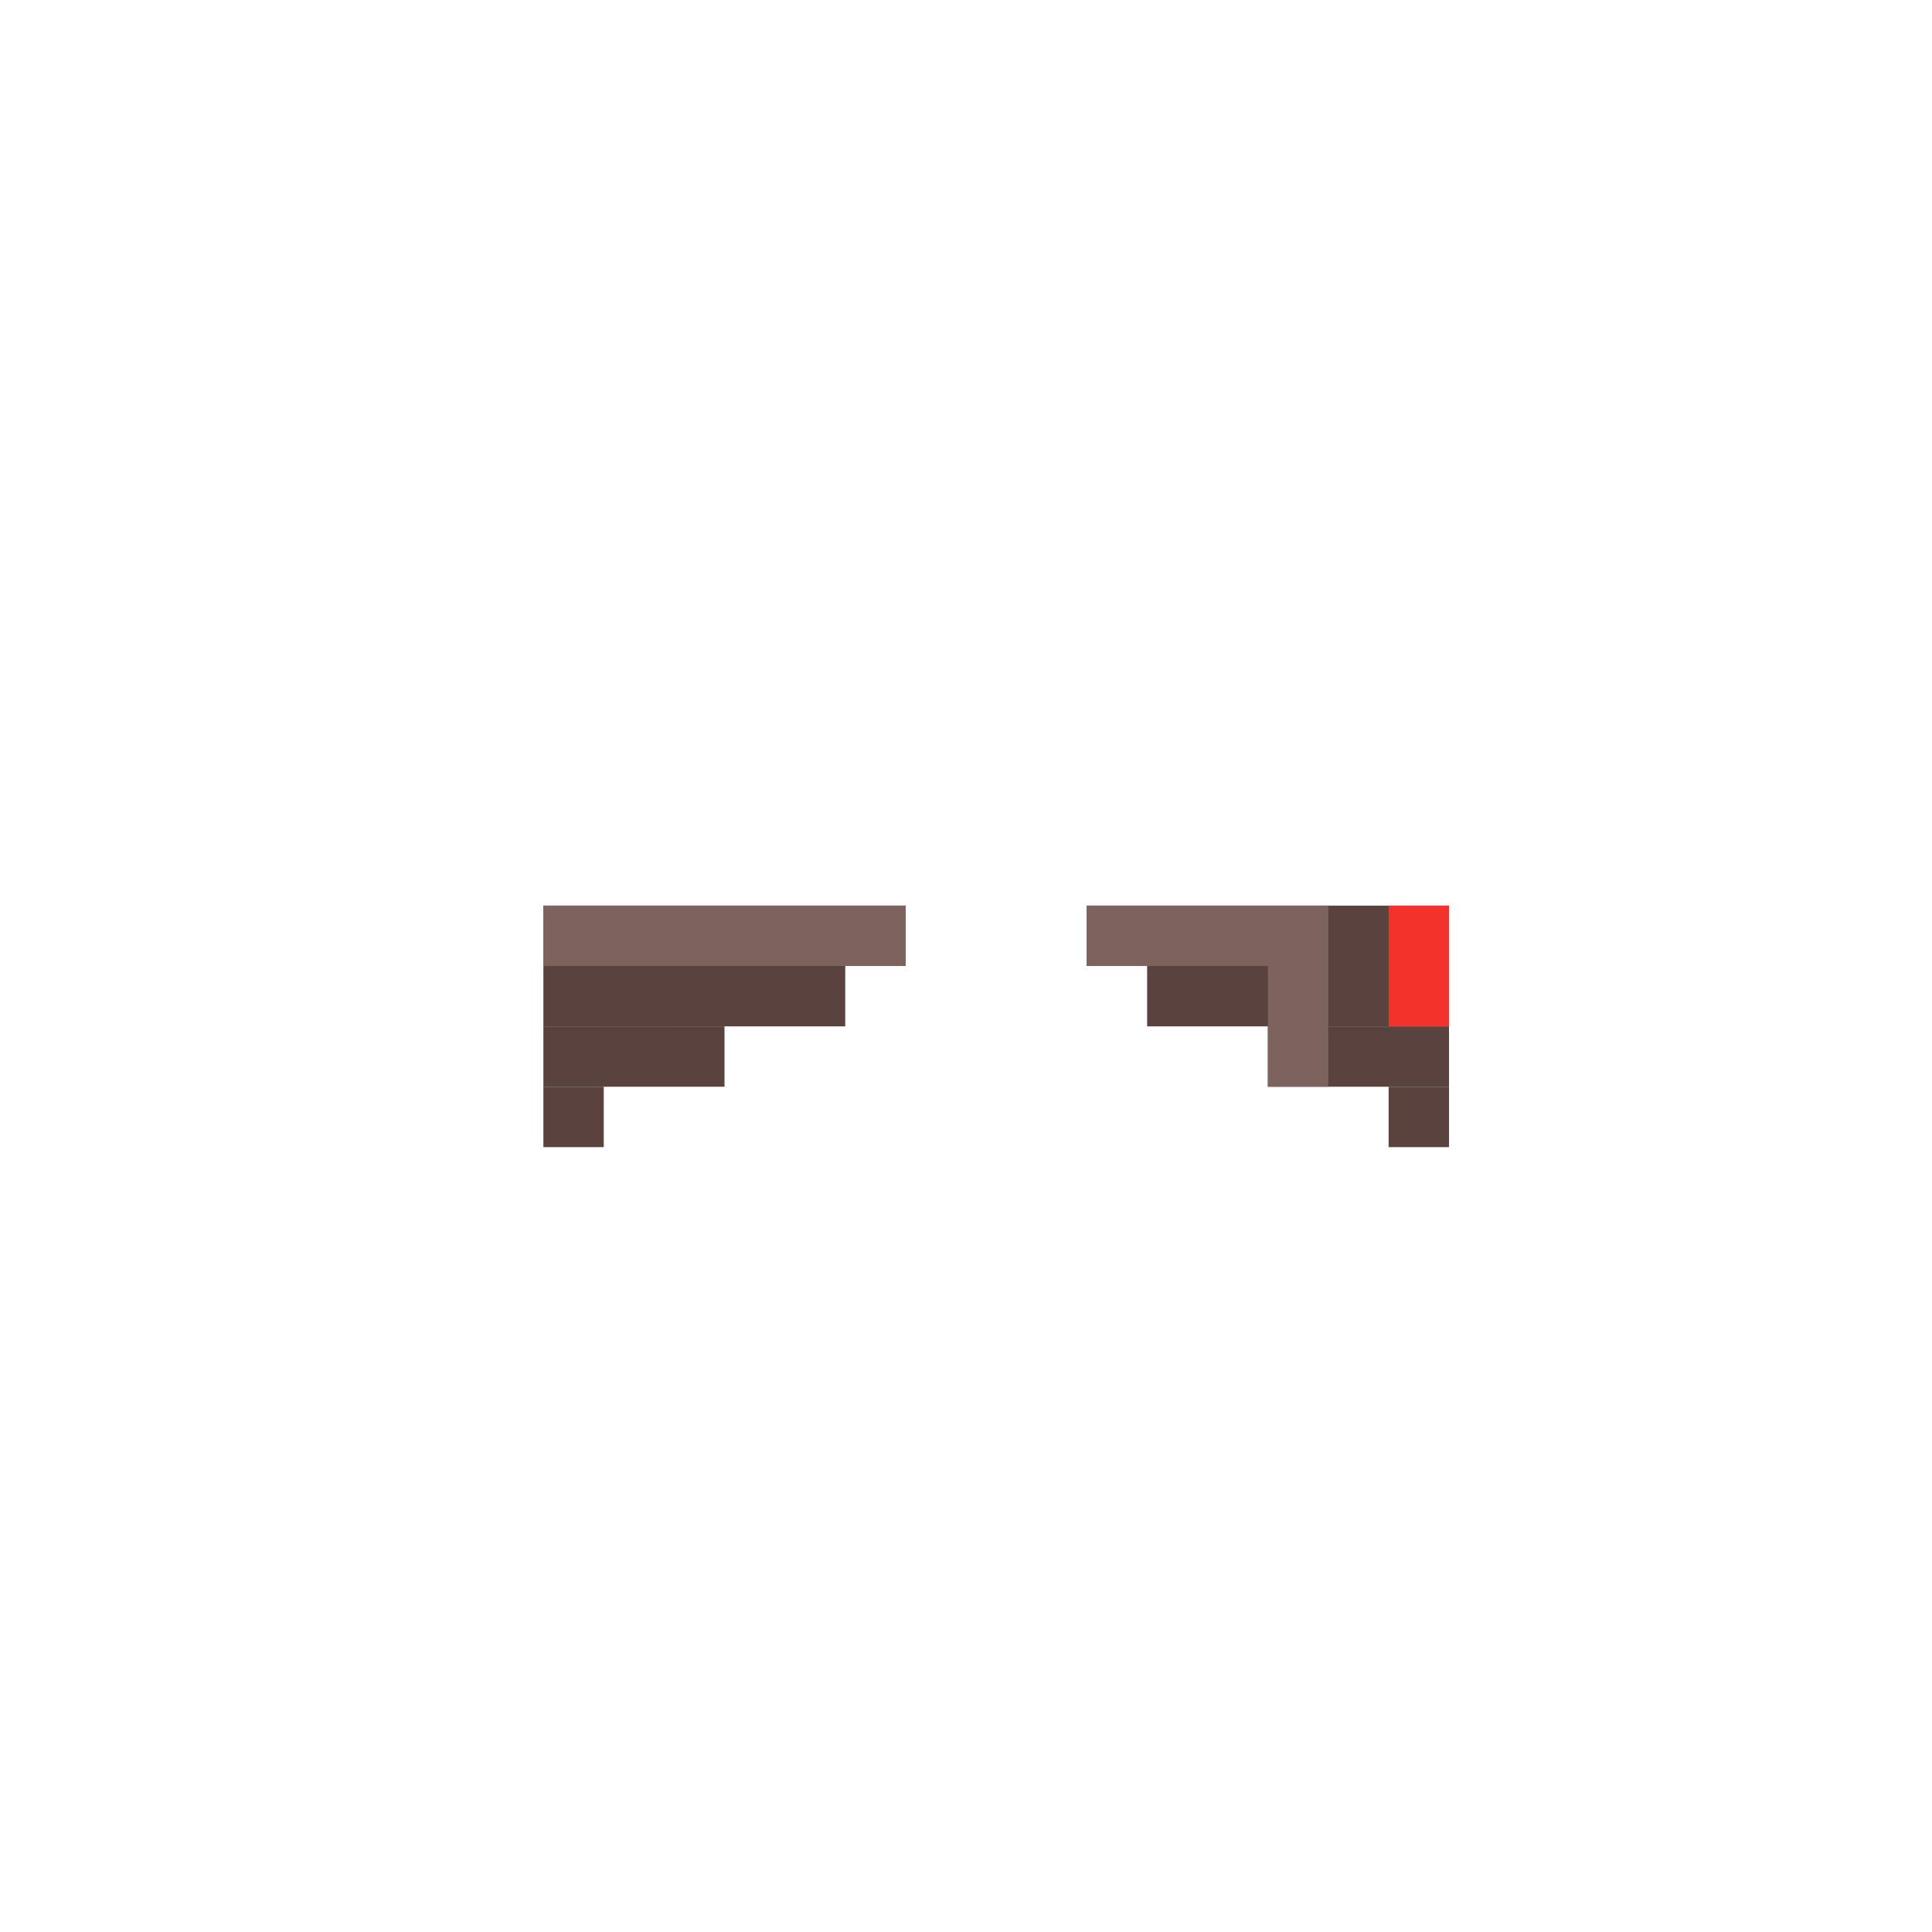 <svg width="320" height="320" viewBox="0 0 320 320" fill="none" xmlns="http://www.w3.org/2000/svg">
<rect width="50" height="10" transform="matrix(-1 0 0 1 240 160)" fill="#5A423F"/>
<rect width="60" height="10" transform="matrix(-1 0 0 1 240 150)" fill="#5A423F"/>
<rect width="30" height="10" transform="matrix(-1 0 0 1 240 170)" fill="#5A423F"/>
<rect width="10" height="10" transform="matrix(-1 0 0 1 240 180)" fill="#5A423F"/>
<rect x="90" y="160" width="50" height="10" fill="#5A423F"/>
<rect x="90" y="150" width="60" height="10" fill="#5A423F"/>
<rect x="90" y="170" width="30" height="10" fill="#5A423F"/>
<rect x="90" y="180" width="10" height="10" fill="#5A423F"/>
<rect x="100" y="160" width="10" height="10" fill="#5A423F"/>
<rect x="90" y="150" width="60" height="10" fill="#7D635E"/>
<rect x="180" y="150" width="40" height="10" fill="#7D635E"/>
<rect x="210" y="160" width="10" height="20" fill="#7D635E"/>
<rect x="230" y="150" width="10" height="20" fill="#F3322C"/>
</svg>
